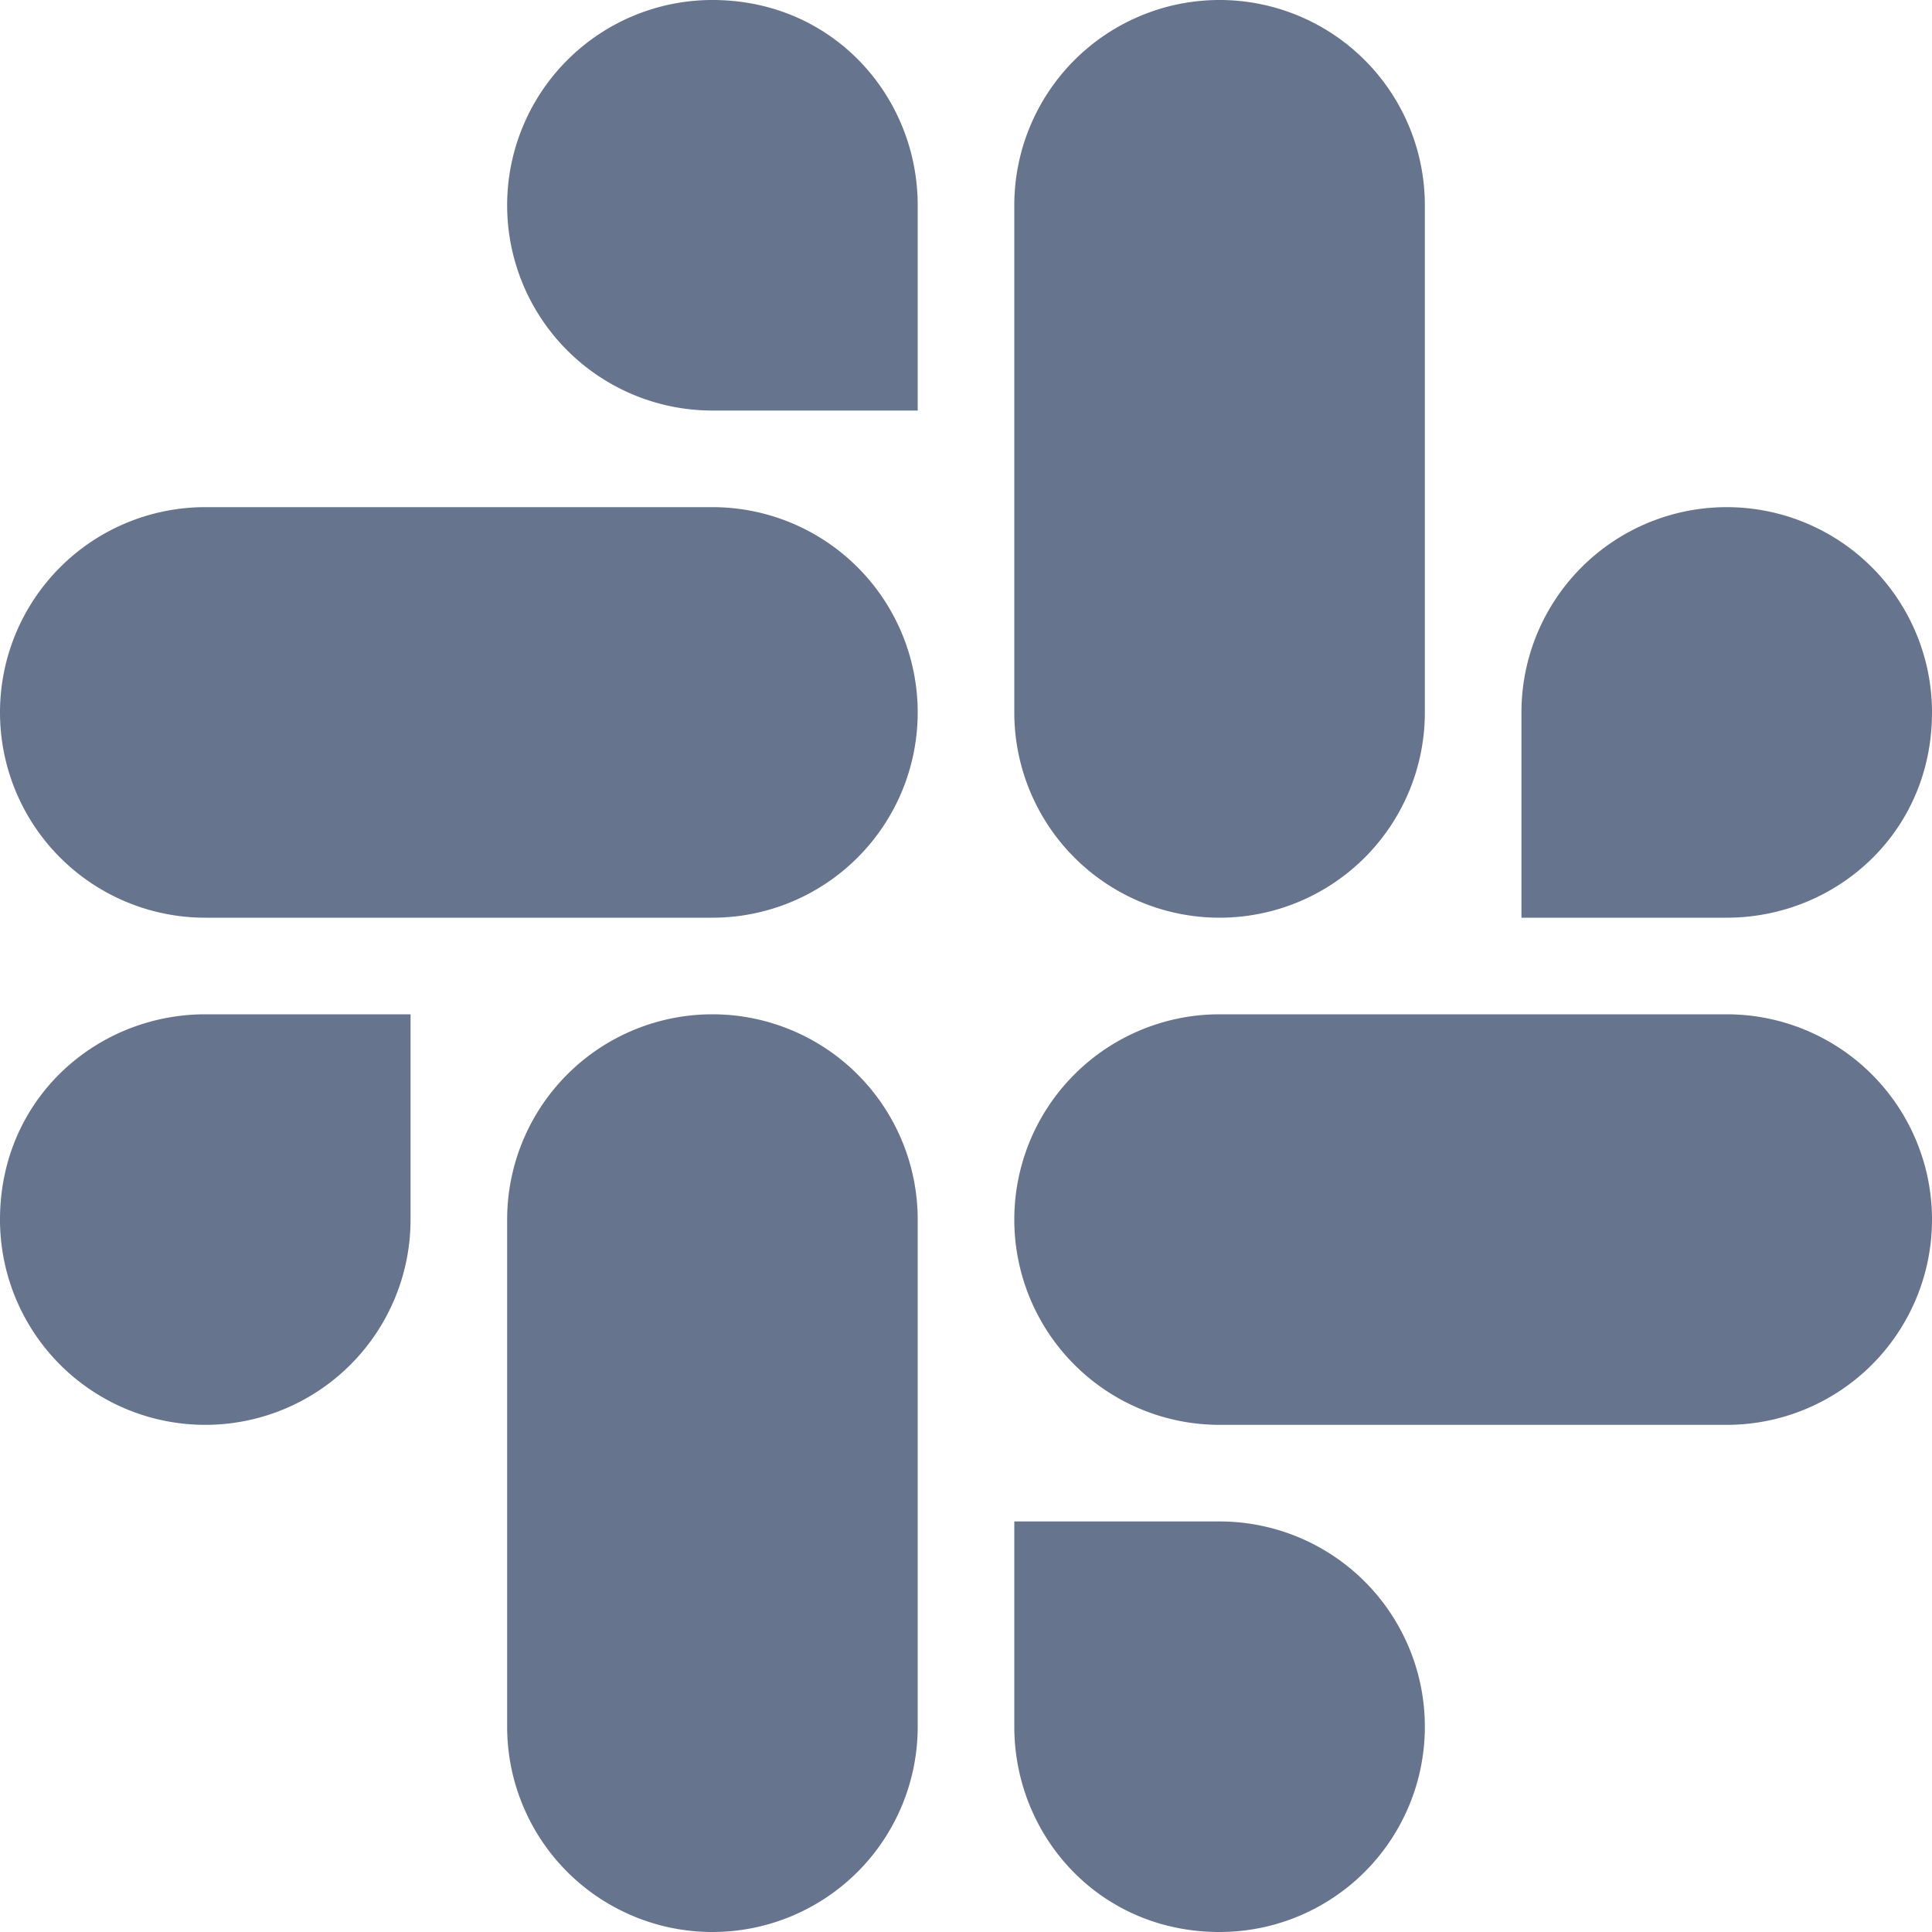<svg width="1em" viewBox="0 0 16 16" xmlns="http://www.w3.org/2000/svg" fill="#66758d"><path d="M3.4 10.1a1.7 1.7 0 01-3.4 0c0-1 .8-1.7 1.7-1.7h1.7v1.7z"></path><path d="M4.2 10.1a1.7 1.7 0 013.4 0v4.2a1.7 1.7 0 01-3.4 0v-4.2z"></path><path d="M5.9 3.4a1.7 1.7 0 010-3.4c1 0 1.7.8 1.7 1.7v1.7H5.9z"></path><path d="M5.9 4.2a1.7 1.7 0 010 3.4H1.7a1.7 1.7 0 010-3.4h4.2z"></path><path d="M12.6 5.9a1.7 1.7 0 013.4 0c0 1-.8 1.7-1.7 1.7h-1.7V5.9z"></path><path d="M11.8 5.9a1.7 1.7 0 01-3.4 0V1.7a1.7 1.7 0 013.4 0v4.2z"></path><path d="M10.1 12.6a1.7 1.7 0 010 3.4c-1 0-1.7-.8-1.7-1.7v-1.7h1.7z"></path><path d="M10.1 11.8a1.7 1.7 0 010-3.4h4.2a1.7 1.7 0 010 3.4h-4.2z"></path></svg>